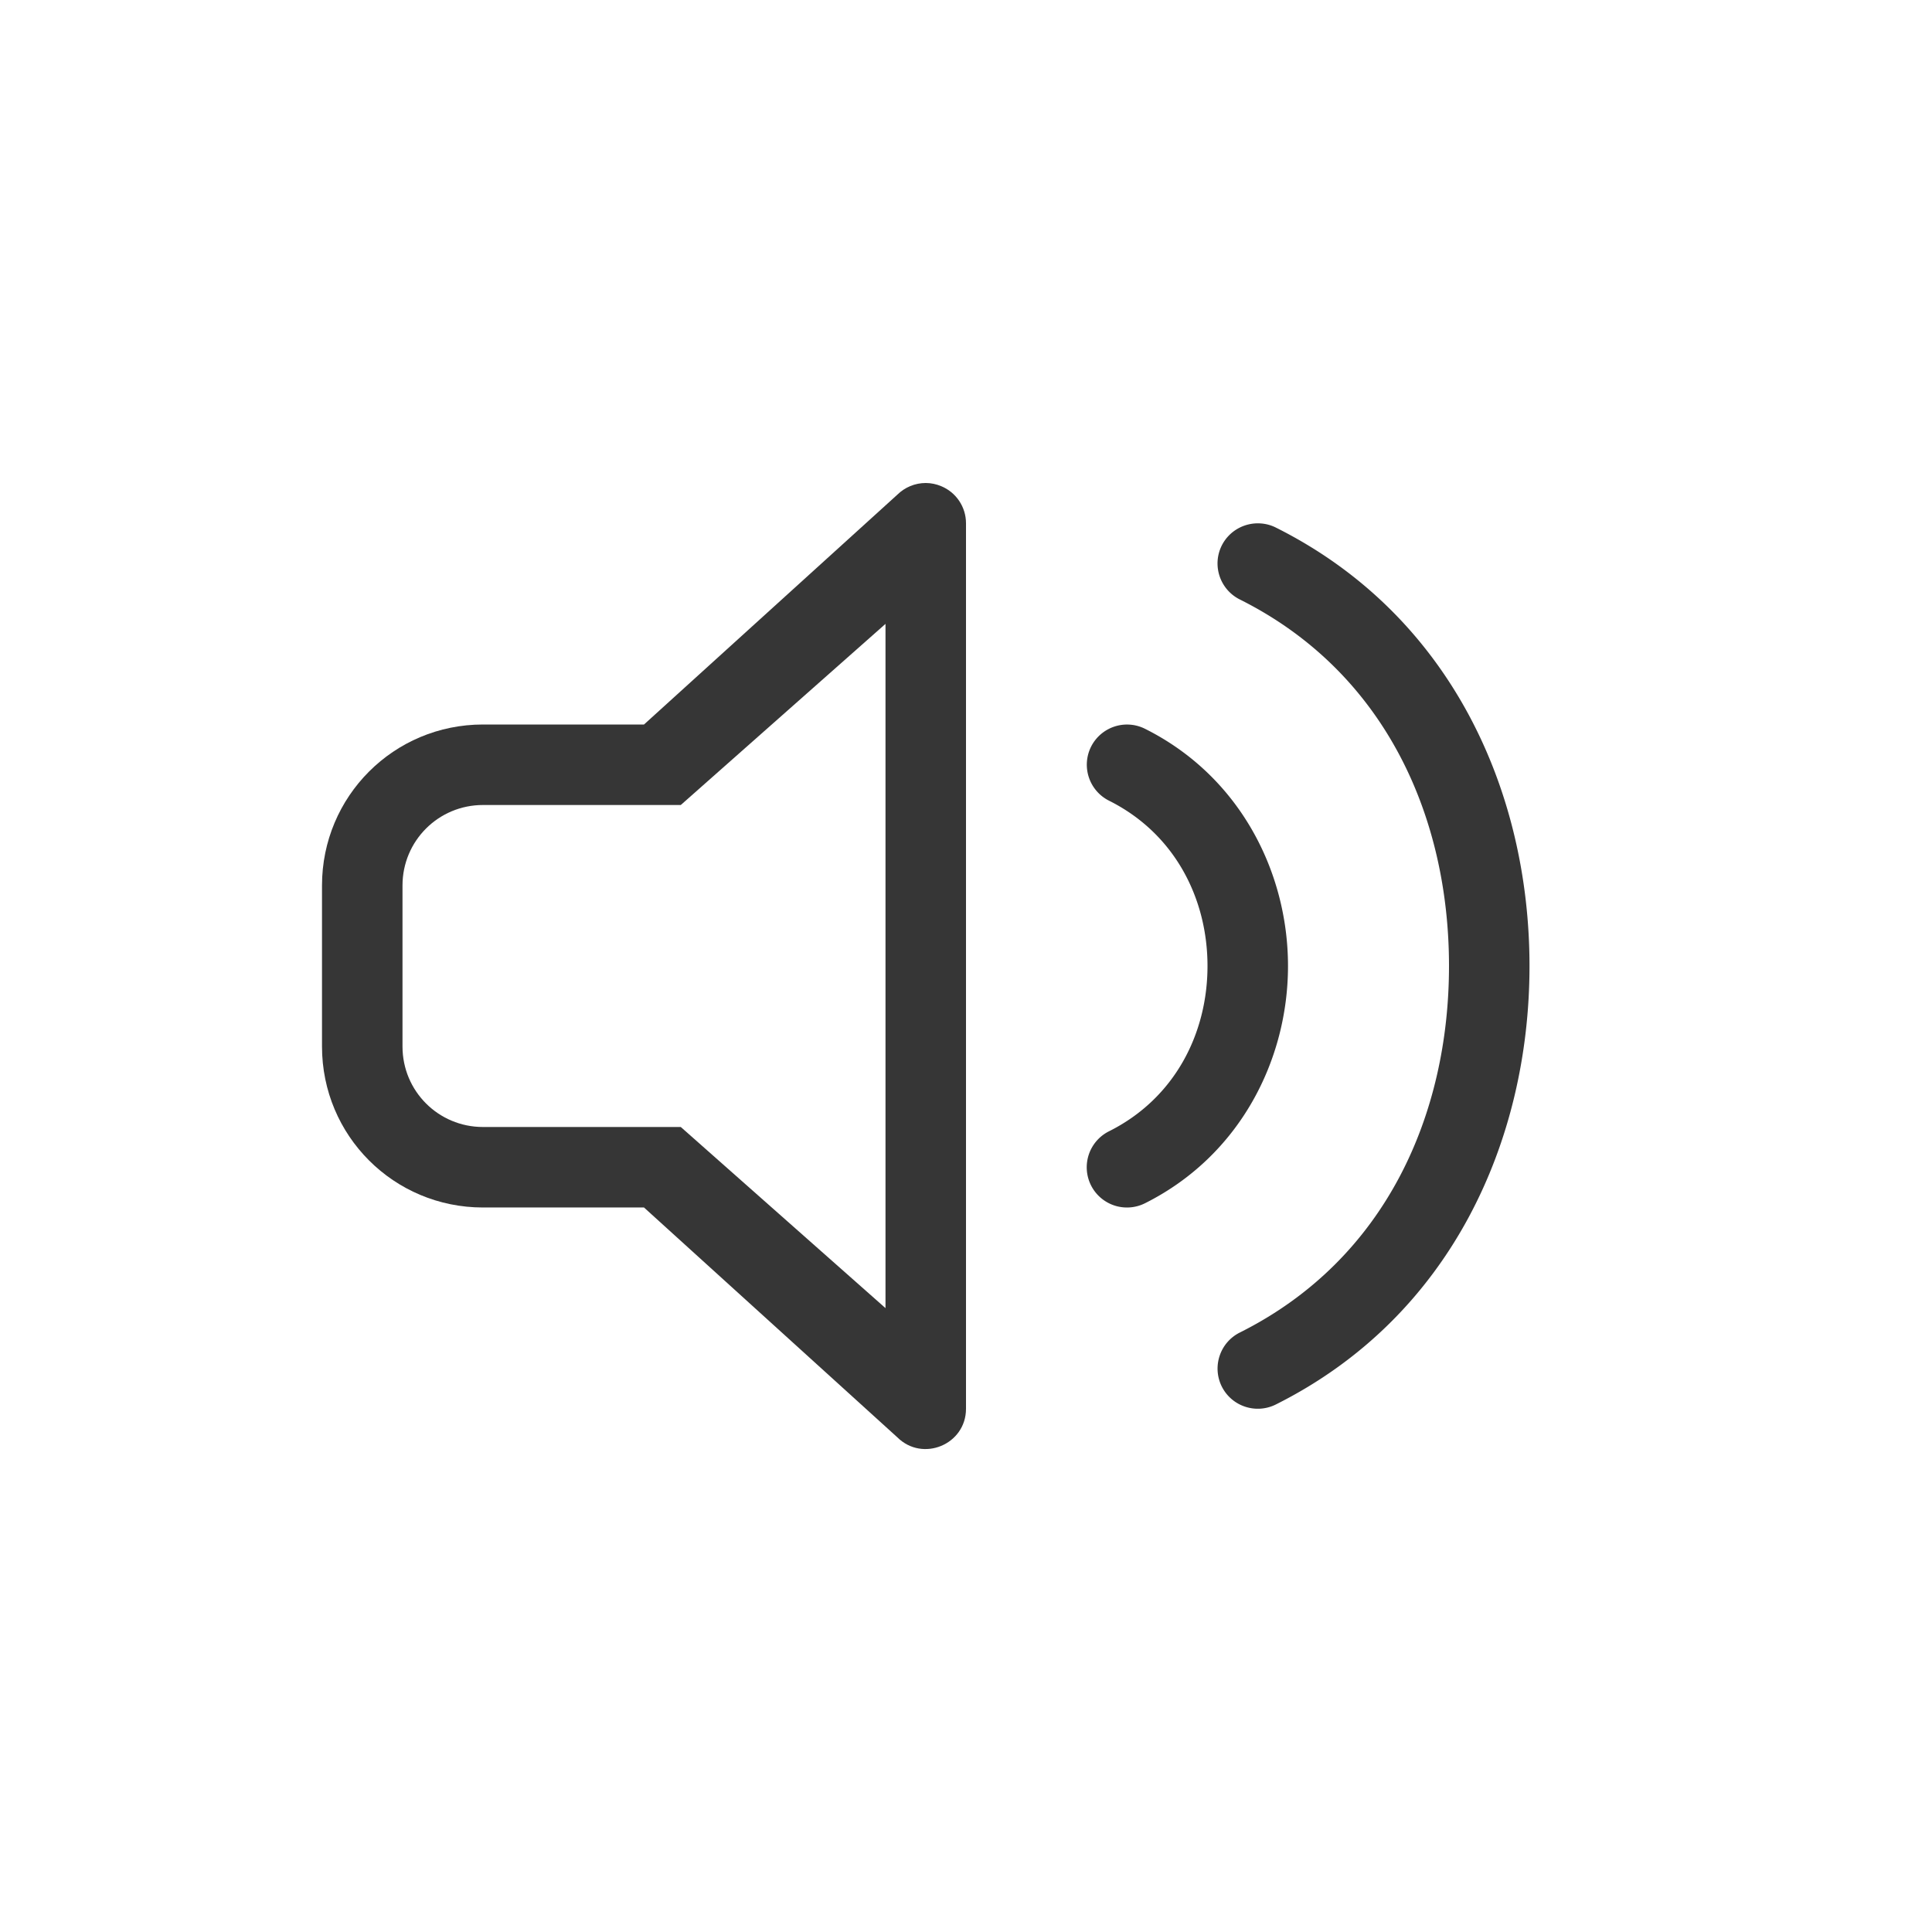 <?xml version="1.0" encoding="UTF-8" standalone="no"?>
<!-- Created with Inkscape (http://www.inkscape.org/) -->

<svg
   width="24"
   height="24"
   viewBox="0 0 24 24"
   version="1.1"
   id="svg5"
   inkscape:version="1.4.2 (ebf0e940d0, 2025-05-08)"
   sodipodi:docname="multimedia-volume-control-symbolic.svg"
   xmlns:inkscape="http://www.inkscape.org/namespaces/inkscape"
   xmlns:sodipodi="http://sodipodi.sourceforge.net/DTD/sodipodi-0.dtd"
   xmlns="http://www.w3.org/2000/svg"
   xmlns:svg="http://www.w3.org/2000/svg">
  <sodipodi:namedview
     id="namedview7"
     pagecolor="#ffffff"
     bordercolor="#666666"
     borderopacity="1.0"
     inkscape:showpageshadow="2"
     inkscape:pageopacity="0.0"
     inkscape:pagecheckerboard="0"
     inkscape:deskcolor="#d1d1d1"
     inkscape:document-units="px"
     showgrid="false"
     showguides="false"
     inkscape:zoom="33.125"
     inkscape:cx="12"
     inkscape:cy="12"
     inkscape:window-width="1920"
     inkscape:window-height="1010"
     inkscape:window-x="0"
     inkscape:window-y="0"
     inkscape:window-maximized="1"
     inkscape:current-layer="svg5" />
  <defs
     id="defs2">
    <style
       id="current-color-scheme"
       type="text/css">
         .ColorScheme-Text { color:#363636; }
     </style>
    <inkscape:path-effect
       effect="bspline"
       id="path-effect1577"
       is_visible="true"
       lpeversion="1"
       weight="33.333"
       steps="2"
       helper_size="0"
       apply_no_weight="true"
       apply_with_weight="true"
       only_selected="false"
       uniform="false" />
  </defs>
  <path
     id="path1306"
     style="fill:currentColor"
     d="m 11.5,6 c -0.133,2.55e-5 -0.26,0.053 -0.354,0.146 L 8,9 H 6 C 4.892,9 4,9.892 4,11 v 2 c 0,1.108 0.892,2 2,2 h 2 l 3.146,2.854 C 11.461,18.168 12,17.945 12,17.5 V 6.5 C 12,6.298 11.878,6.116 11.691,6.039 11.631,6.014 11.566,6 11.5,6 Z M 11,7.75 v 8.5 L 8.457,14 H 8 6 C 5.446,14 5,13.554 5,13 v -2 c 0,-0.554 0.446,-1 1,-1 h 2 0.457 z"
     class="ColorScheme-Text"
     sodipodi:nodetypes="cccssssccccccccccssssccc" />
  <path
     id="path2589"
     style="fill:currentColor;stroke-linecap:round;-inkscape-stroke:none"
     class="ColorScheme-Text"
     d="m 15.656,6.502 c -0.194,-0.012 -0.386,0.09 -0.479,0.275 -0.123,0.247 -0.022,0.547 0.225,0.67 C 17.223,8.358 18,10.167 18,12 c -3.1e-4,1.833 -0.777,3.642 -2.598,4.553 -0.247,0.123 -0.347,0.423 -0.225,0.67 0.123,0.247 0.423,0.347 0.67,0.225 C 18.027,16.358 19,14.167 19,12 19,9.833 18.027,7.642 15.848,6.553 c -0.062,-0.031 -0.127,-0.047 -0.191,-0.051 z m -1.582,2.504 a 0.5,0.5 0 0 0 -0.521,0.271 0.5,0.5 0 0 0 0.225,0.67 C 14.598,10.358 15,11.167 15,12 c 0,0.833 -0.402,1.642 -1.223,2.053 a 0.5,0.5 0 0 0 -0.225,0.67 0.5,0.5 0 0 0 0.67,0.225 C 15.402,14.358 16,13.167 16,12 16,10.833 15.402,9.642 14.223,9.053 a 0.5,0.5 0 0 0 -0.148,-0.047 z" />
</svg>
